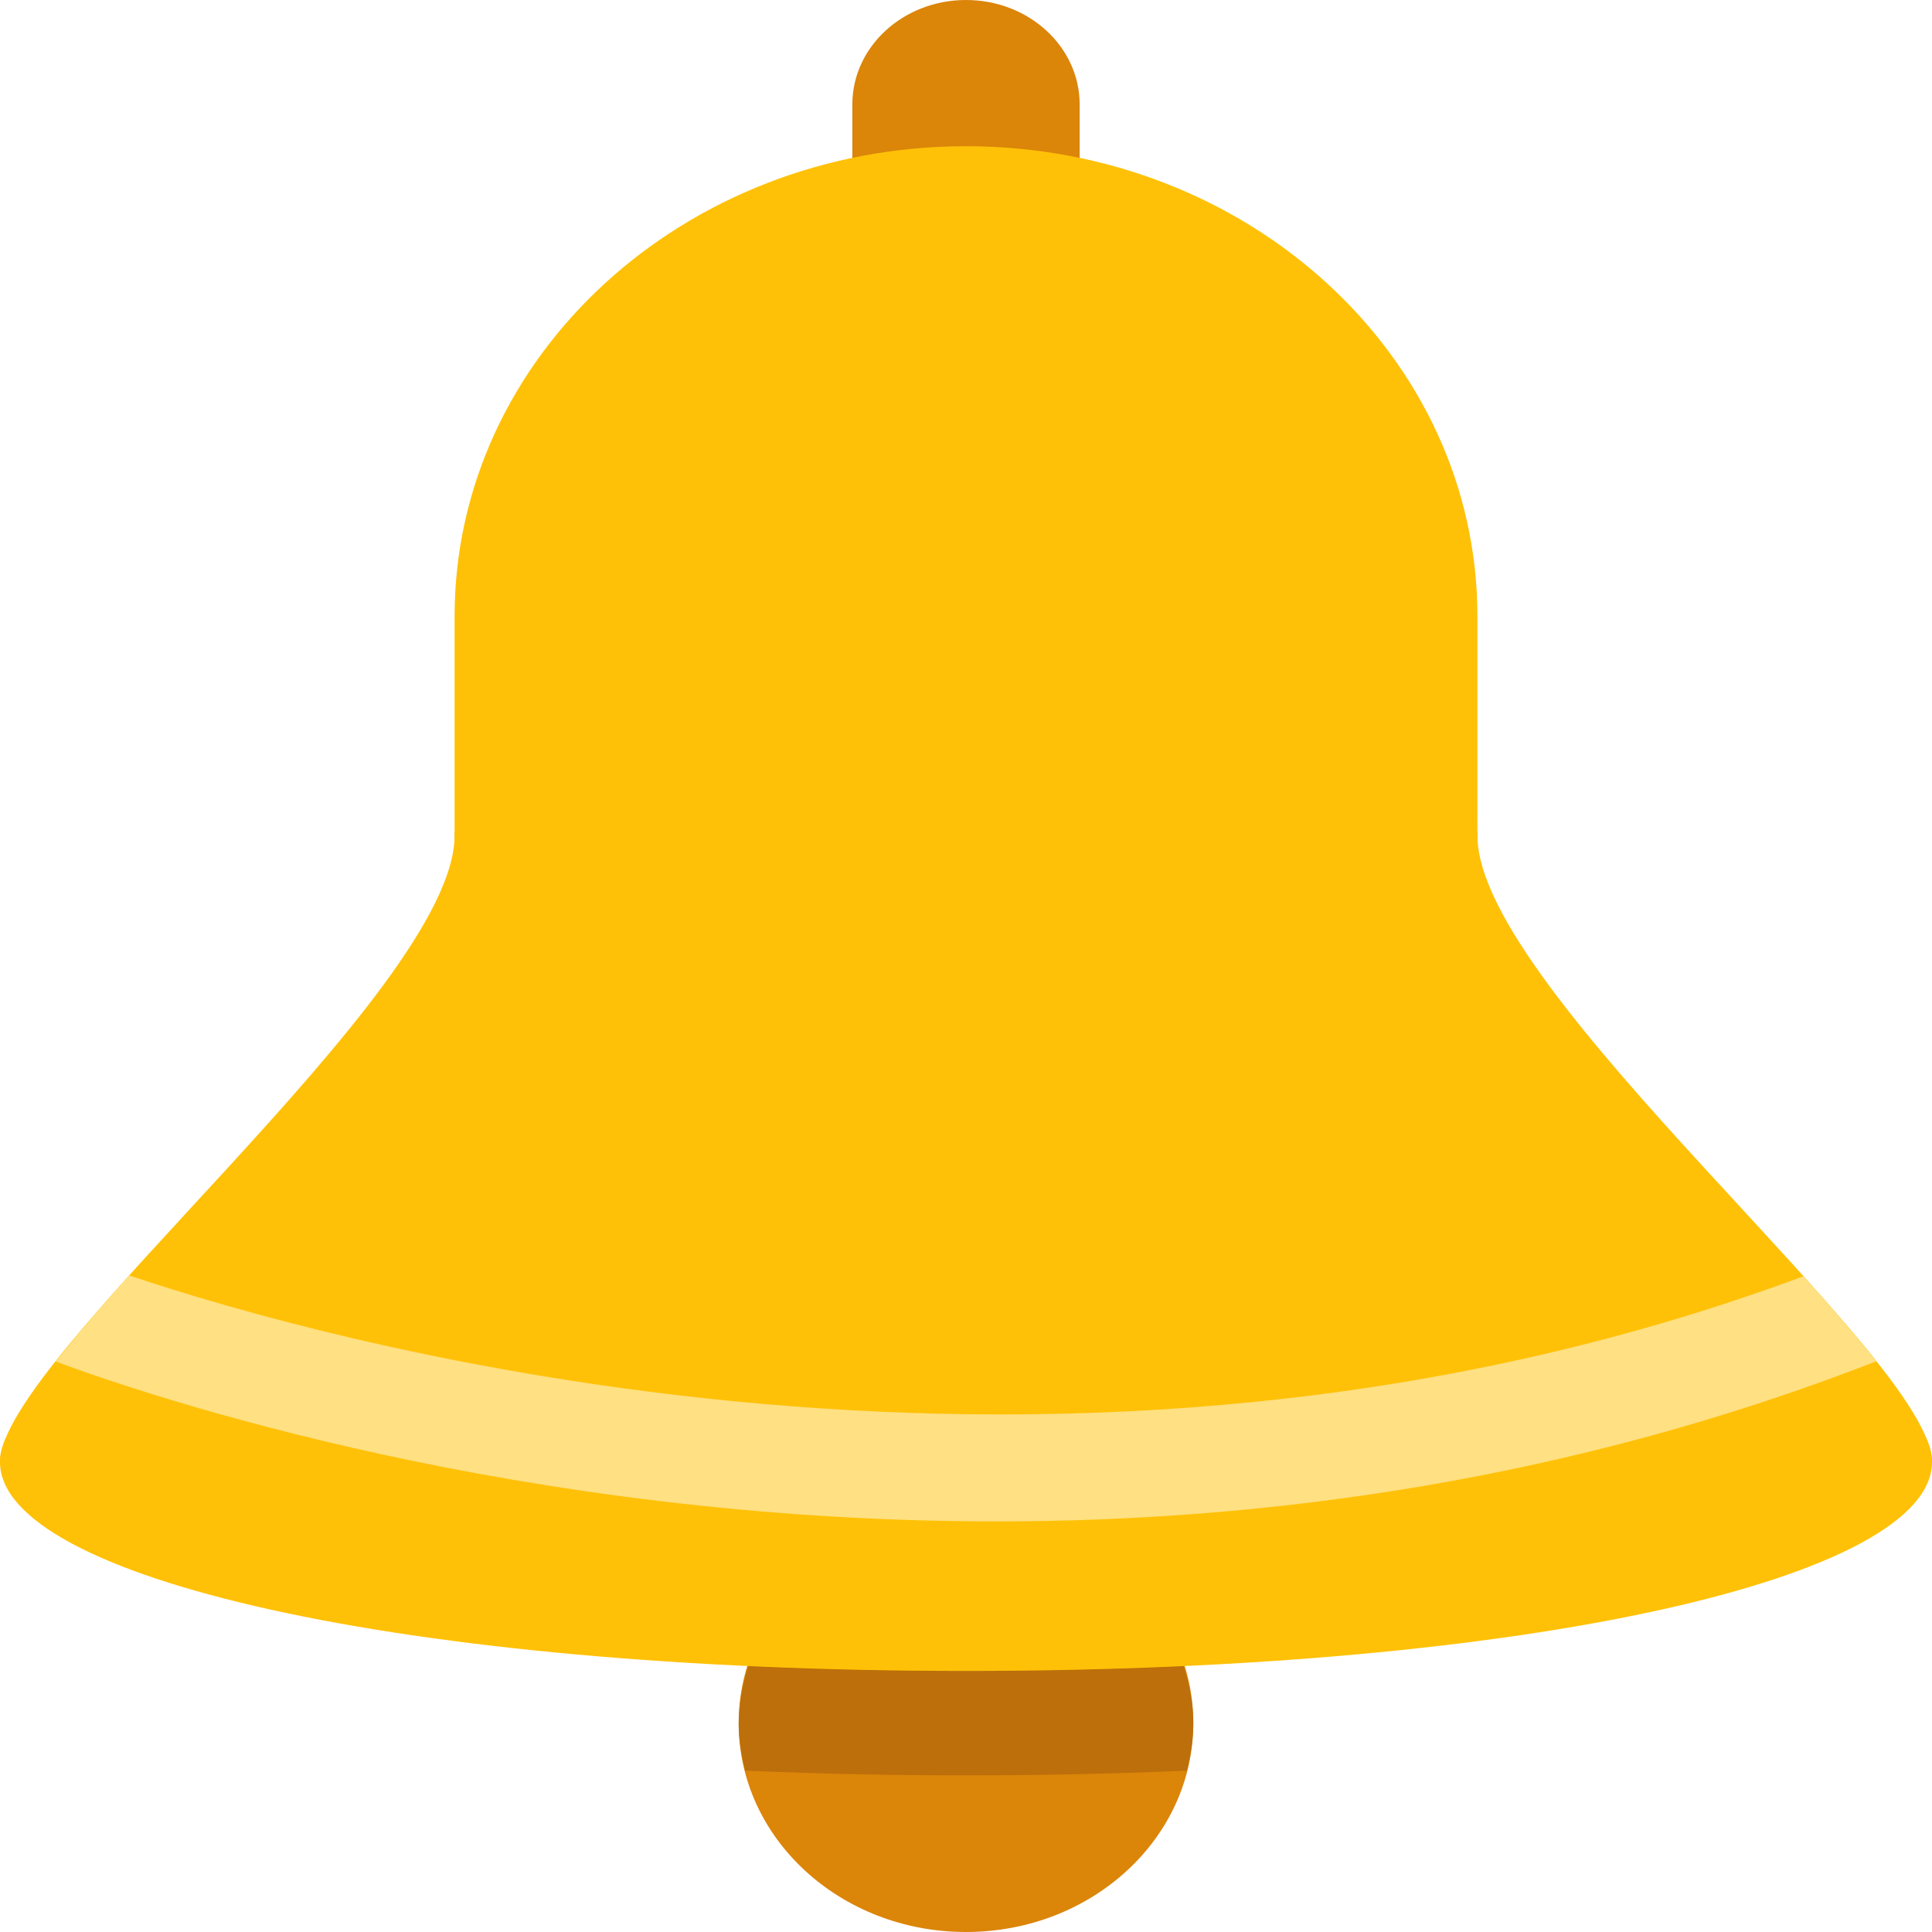 <?xml version="1.0" standalone="no"?><!-- Generator: Gravit.io --><svg xmlns="http://www.w3.org/2000/svg" xmlns:xlink="http://www.w3.org/1999/xlink" style="isolation:isolate" viewBox="0 0 75 75" width="75" height="75"><defs><clipPath id="_clipPath_Seb8sk2J5aBeEk00m1JQHUdVL170lpgY"><rect width="75" height="75"/></clipPath></defs><g clip-path="url(#_clipPath_Seb8sk2J5aBeEk00m1JQHUdVL170lpgY)"><rect width="75" height="75" style="fill:rgb(0,0,0)" fill-opacity="0"/><g><path d=" M 46.324 66.892 C 46.324 71.372 42.375 75 37.5 75 C 32.625 75 28.676 71.372 28.676 66.892 C 28.676 62.414 32.627 58.784 37.5 58.784 C 42.373 58.784 46.324 62.414 46.324 66.892 Z  M 41.912 12.162 C 41.912 14.401 39.937 16.216 37.5 16.216 C 35.063 16.216 33.088 14.401 33.088 12.162 L 33.088 4.054 C 33.088 1.815 35.063 0 37.5 0 C 39.937 0 41.912 1.815 41.912 4.054 L 41.912 12.162 Z " fill="rgb(219,133,9)"/><path d=" M 46.074 68.736 C 46.22 68.143 46.324 67.526 46.324 66.892 C 46.324 66.116 46.169 65.38 45.944 64.666 C 40.318 64.931 34.682 64.931 29.056 64.666 C 28.815 65.388 28.688 66.137 28.676 66.892 C 28.676 67.526 28.78 68.143 28.926 68.736 C 32.175 68.878 35.131 68.919 37.5 68.919 C 39.869 68.919 42.825 68.878 46.074 68.736 Z " fill="rgb(188,111,10)"/><path d=" M 57.353 56.757 L 57.353 23.919 C 57.353 13.843 48.464 5.676 37.5 5.676 C 26.536 5.676 17.647 13.843 17.647 23.919 L 17.647 56.757 L 57.353 56.757 Z " fill="rgb(255,193,7)"/><path d=" M 75 56.757 C 75 61.236 59.429 64.865 37.5 64.865 C 15.571 64.865 0 61.236 0 56.757 C 0 52.277 15.571 48.649 37.5 48.649 C 59.429 48.649 75 52.277 75 56.757 Z " fill="rgb(255,193,7)"/><path d=" M 0 56.757 C 0 52.703 17.647 38.514 17.647 32.432 C 17.647 26.351 57.353 26.351 57.353 32.432 C 57.353 38.514 75 52.703 75 56.757 C 75 60.811 0 60.811 0 56.757 Z " fill="rgb(255,193,7)"/><path d=" M 5.014 49.512 C 4.027 50.599 3.076 51.713 2.162 52.853 C 5.74 54.182 20.137 59.061 38.698 59.061 C 49.167 59.061 60.955 57.476 72.838 52.845 C 71.93 51.719 70.987 50.618 70.01 49.543 C 41.25 60.249 12.574 52.054 5.014 49.512 Z " fill="rgb(255,224,130)"/></g></g></svg>